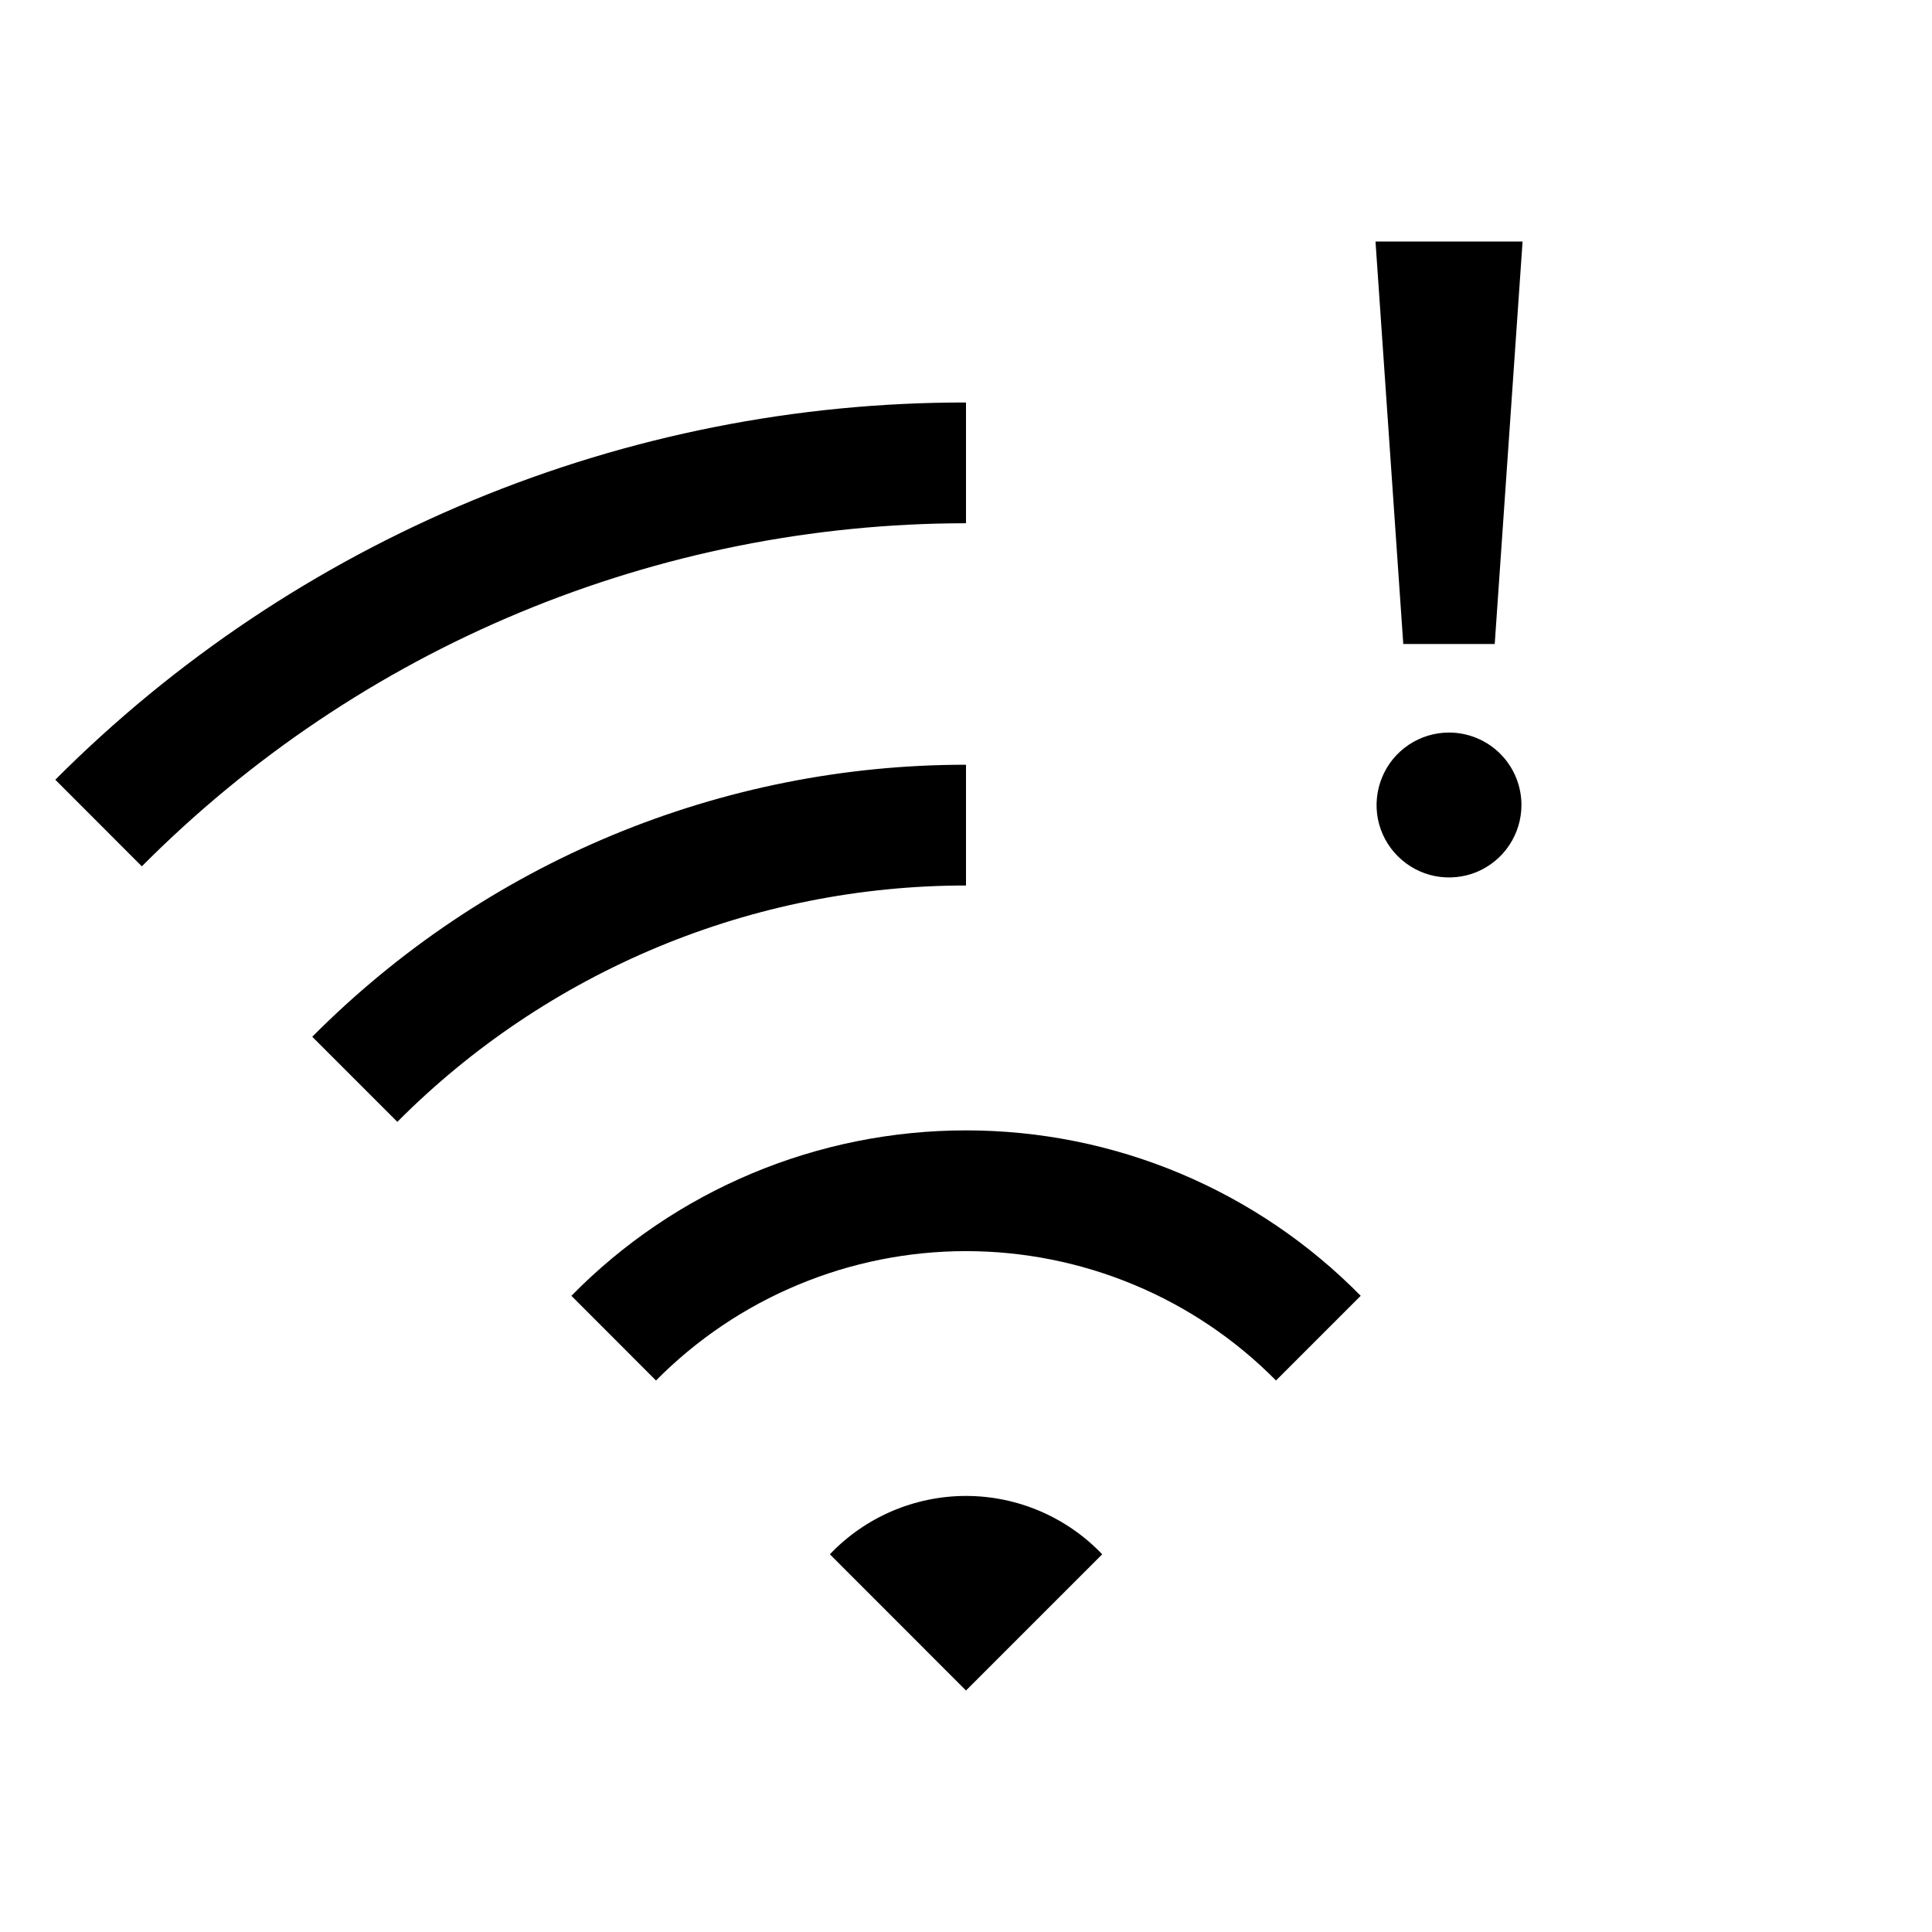 <svg width="24" height="24" viewBox="0 0 24 24" fill="none" xmlns="http://www.w3.org/2000/svg">
<path d="M10.309 19.308L12 21L13.692 19.308C13.474 19.079 13.211 18.897 12.92 18.772C12.63 18.648 12.317 18.583 12 18.583C11.684 18.583 11.371 18.648 11.08 18.772C10.789 18.897 10.527 19.079 10.309 19.308ZM12 9.5C10.491 9.499 8.996 9.797 7.602 10.377C6.208 10.957 4.943 11.808 3.879 12.879L4.936 13.936C5.862 13.005 6.963 12.267 8.175 11.763C9.388 11.259 10.687 11 12 11V9.5ZM12 5C9.899 4.997 7.817 5.41 5.876 6.214C3.934 7.018 2.171 8.198 0.687 9.686L1.762 10.762C3.104 9.412 4.699 8.34 6.456 7.609C8.213 6.878 10.097 6.501 12 6.5V5ZM7.098 16.097L8.149 17.149C8.653 16.64 9.253 16.235 9.914 15.96C10.575 15.684 11.284 15.542 12 15.542C12.716 15.542 13.426 15.684 14.087 15.96C14.748 16.235 15.348 16.64 15.851 17.149L16.903 16.097C16.263 15.446 15.5 14.929 14.658 14.576C13.817 14.223 12.913 14.042 12 14.042C11.088 14.042 10.184 14.223 9.342 14.576C8.5 14.929 7.737 15.446 7.098 16.097ZM18 9.1C17.822 9.1 17.648 9.153 17.5 9.252C17.352 9.351 17.237 9.491 17.169 9.656C17.101 9.82 17.083 10.001 17.117 10.176C17.152 10.35 17.238 10.511 17.364 10.636C17.49 10.762 17.65 10.848 17.825 10.883C17.999 10.917 18.18 10.9 18.345 10.832C18.509 10.763 18.65 10.648 18.748 10.5C18.847 10.352 18.9 10.178 18.9 10C18.9 9.761 18.805 9.532 18.637 9.364C18.468 9.195 18.239 9.1 18 9.1ZM18.568 8L18.914 3H17.087L17.432 8H18.568Z" fill="black"/>
</svg>
